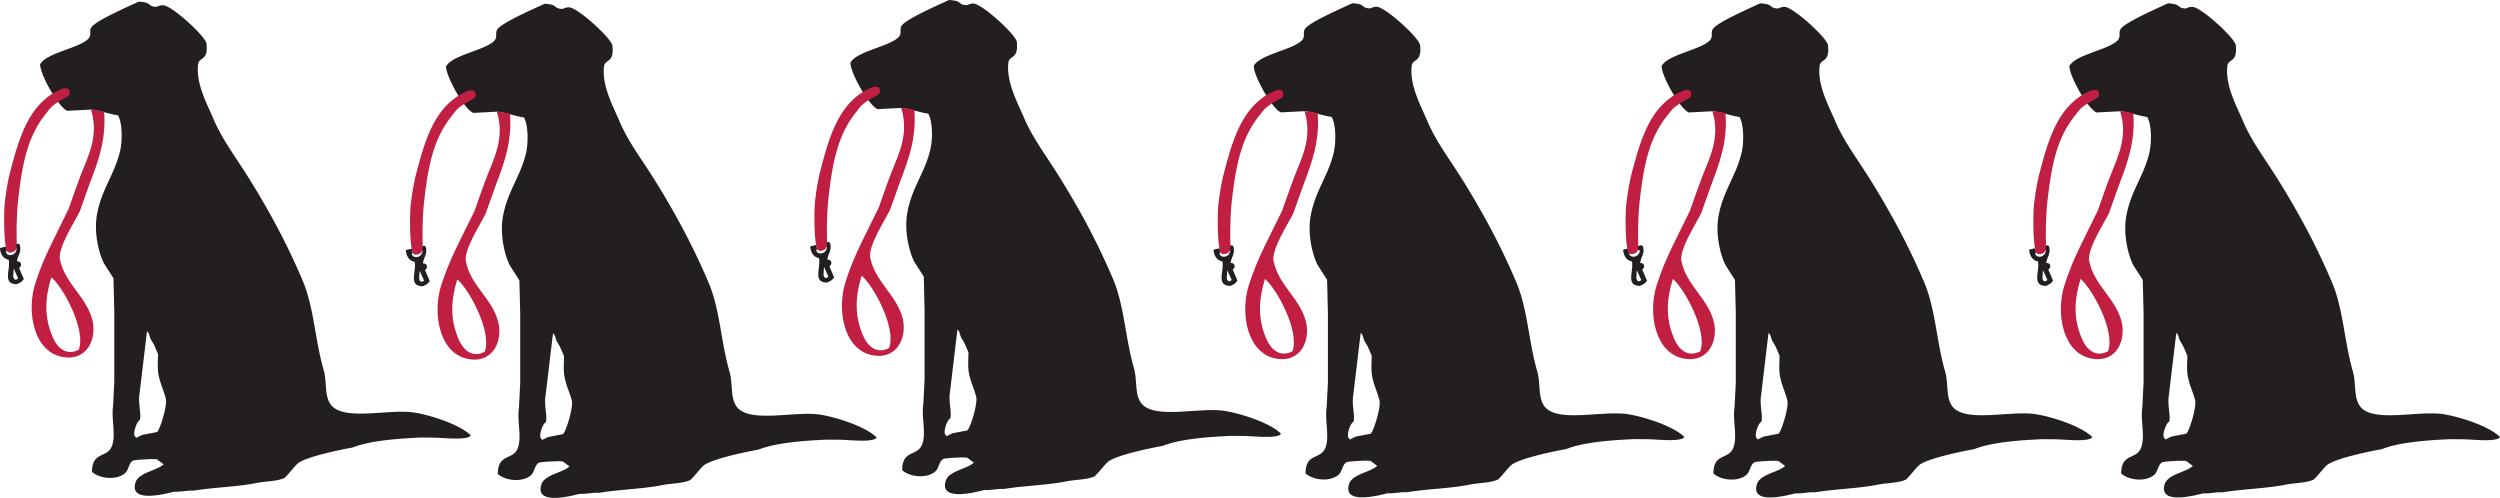 <svg id="Layer_1" data-name="Layer 1" xmlns="http://www.w3.org/2000/svg" viewBox="0 0 1517.71 302.28"><defs><style>.cls-1{fill:#231f20;}.cls-2{fill:#c11f41;}</style></defs><title>banner</title><path id="dog_shape" data-name="dog shape" class="cls-1" d="M1475.81,249.46c-15.47-2.51-43.81,5.73-51.08-5.29-3.59-5.43-1.94-13.42-4-20.63-5.28-18.25-5.77-37.54-12.58-53.85a409.87,409.87,0,0,0-19.24-39.45h0c-5.67-10.27-11.63-20.19-17.5-29.24-6.19-9.54-12.88-18.77-17.62-29.95-3.81-9-10.5-21-9.31-32.71.53-5.13,6.29-1.81,5.16-12.82-.46-4.4-21.11-23.23-26.3-23.33-3.57-.06-2.76,1.54-6.21.7-3.1-.75-1.15-2.4-8.65-2.88-6.14,2.88-23.93,10.59-28.13,14.85-2.89,2.94.59,5.31-3.29,8.43-6.62,5.33-24.73,8-28.45,14.8.15,6.81,11.79,26.8,16.61,28.18l14.59-.75c6.2.85,10.27,2.62,16.11,3.52,2.64,4.61,2.73,15.36,1.25,21.64-3.39,14.45-11.46,23.43-14.09,39-1.75,10.36,1,22.71,4.28,29.19l5.79,9.06q.26,10.06.5,20.13v42.27l-.75,14.85c-1.28,7.93,1.89,17.89-.76,24.66-2.92,7.48-12,3-12.08,15.6,4.5,4.14,14.9,5.36,20.13.76,2.16-1.9,2.2-6.11,4.79-7.55.7-.52,13-1.25,14.59-.76l4,3c-4.41,4-15.21,4.92-17.11,11.08-4,13,19.21,6.53,23.4,5.53,3.94.25,7.9-.87,11.84-.62,12.75-2.09,26.17-2.26,38.24-4.66,5.72-1.14,12-.89,16.86-3,2.09-1.6,6.37-7.5,8.47-9.09,6.32-4.62,32.14-9.31,32.24-9.31,1.8,0,7.21-4.45,38.27-6,4.46-.33,9-.12,11.93-.13,4.9,0,20.55,1.91,22.32-1.36C1503.83,257,1486.51,251.19,1475.81,249.46Zm-156.27,11.83-9.06,1.76-3.52,1.76-1-1.26c-.89-2.22,1.42-8.85,3.27-9.56.88-4.31-1.2-10.25-.25-15.86l4.53-38c1.46,1,1.48,3.13,2.27,4.78.68,1.12,1.36,2.24,2,3.36l2.45,5.7c-.06,3.67-.45,8.59.26,12.41,1.09,5.8,3.31,9.86,4.46,14.68C1325.93,245.09,1321.38,260,1319.54,261.29Z" transform="translate(7.68 2)"/><path id="leash_end" data-name="leash end" class="cls-1" d="M1235.84,161.71c.92-.93,1.07-1.08,1.19-2,0-.32-.08-.47-.28-1.16a2.83,2.83,0,0,0-1.16-.81,2.05,2.05,0,0,0-1,0c.34-3.81,2.66-5.22,1.8-9.64-.12-.36-.38-1-.84-1.15a6.13,6.13,0,0,0-2.51.51c-.2,0-.32.14-.52.18l.91,2.45a8.29,8.29,0,0,0,.92-.31,4.26,4.26,0,0,1-1.22,3c-.26.21-.55.41-.9.64a4,4,0,0,1-1.38.43,4.26,4.26,0,0,1-1.47-.18,2.6,2.6,0,0,1-.84-.47,1.58,1.58,0,0,1-.47-.68l-.3-.89.66-.18-.66-2.73-3.57.83c.28,3.65,1.92,6.56,5.35,7.14,1.19,6-4,14.72,4.77,14.86a5.12,5.12,0,0,0,1-.39c2.34-1.29,1.75-.83,3.39-2.76C1237.74,166.19,1236.83,163.89,1235.84,161.71Zm-2.66,6.94a2.79,2.79,0,0,1-.91-2.05c.1-1.49.2-3.11.3-4.59l2.67,5.94C1234.55,168.65,1233.78,169,1233.18,168.65Z" transform="translate(7.68 2)"/><path id="leash" class="cls-2" d="M1262.49,52.72a9.48,9.48,0,0,1,2.36-.11c.53.13.8.51,1.12.69.84.8.78,2.13.18,3.62a19.24,19.24,0,0,1-3.41,2.11,37.15,37.15,0,0,0-6.92,4.57,28.29,28.29,0,0,0-3.24,3.87c-12,14.46-15.06,32.09-17.51,54.77-.28,2.54-.63,8.76-.74,14.66-.15,7.9.7,13.42-1.08,14.38a4.63,4.63,0,0,1-3.14,1,2,2,0,0,1-1.51-.66c-2.29-4.21-2.19-26.91-1.17-31.75.51-4.65,1.36-9.25,2.34-14C1235.35,84.47,1241.13,60.94,1262.49,52.72Z" transform="translate(7.68 2)"/><path id="leash-2" data-name="leash" class="cls-2" d="M1260.64,156.55c-1.48-7.18,9.26-23.35,12-29.13q3.09-8.65,6.17-17.32c5.06-13.24,9.91-26.26,8.62-43.31-1-.27-2.06-.45-3.12-.64-1.3-.25-2.59-.48-3.88-.63-.31,0-.65,0-1,0,5,16.1-1.82,28.43-6.2,39.81-2.63,6.82-4.94,13.72-7.41,20.59-7,14.61-15.44,29.56-20.36,45.7-5.16,16.94-.8,41.38,17.28,44.19,15,2.33,20.69-12.17,17.28-23.6C1276,178.52,1263.62,171,1260.64,156.55Zm11.41,54.74c-7.87,4.07-13.07-1.66-15.42-6.78-5.61-12.23-5.28-24-1.24-37.16C1262.48,173.1,1276.7,199.28,1272.05,211.29Z" transform="translate(7.68 2)"/><path id="dog_shape-2" data-name="dog shape" class="cls-1" d="M243.89,248.46c-15.47-2.51-43.82,5.73-51.08-5.29-3.59-5.43-1.95-13.42-4-20.63C183.5,204.29,183,185,176.2,168.69A409.87,409.87,0,0,0,157,129.24h0C151.29,119,145.33,109,139.46,100c-6.19-9.54-12.88-18.77-17.62-29.95-3.81-9-10.5-21-9.31-32.71.53-5.13,6.29-1.81,5.16-12.82-.46-4.4-21.11-23.23-26.3-23.33-3.57-.06-2.76,1.54-6.21.7C82.08,1.13,84-.52,76.53-1,70.39,1.88,52.6,9.59,48.4,13.85c-2.89,2.94.59,5.31-3.29,8.43-6.62,5.33-24.73,8-28.45,14.8.15,6.81,11.79,26.8,16.61,28.18l14.59-.75c6.2.85,10.27,2.62,16.11,3.52,2.64,4.61,2.73,15.36,1.25,21.64-3.39,14.45-11.46,23.43-14.09,39-1.75,10.36,1,22.71,4.28,29.19l5.79,9.06q.25,10.06.5,20.13v42.27L61,244.18c-1.28,7.93,1.89,17.89-.76,24.66-2.93,7.48-12,3-12.08,15.6,4.5,4.14,14.9,5.36,20.13.76,2.16-1.9,2.2-6.11,4.78-7.55.71-.52,13-1.25,14.6-.76q2,1.51,4,3c-4.41,4-15.21,4.92-17.12,11.08-4,13,19.22,6.53,23.41,5.53,3.94.25,7.9-.87,11.84-.62,12.75-2.09,26.17-2.26,38.23-4.66,5.73-1.14,12-.89,16.86-3,2.1-1.6,6.38-7.5,8.48-9.09,6.32-4.62,32.14-9.31,32.24-9.31,1.8,0,7.21-4.45,38.27-6,4.46-.33,9-.12,11.93-.13,4.9,0,20.55,1.91,22.32-1.36C271.91,256,254.59,250.19,243.89,248.46ZM87.62,260.29l-9.06,1.76L75,263.81l-1-1.26c-.89-2.22,1.42-8.85,3.27-9.56.88-4.31-1.2-10.25-.25-15.86l4.53-38c1.46,1,1.48,3.13,2.27,4.78.67,1.12,1.35,2.24,2,3.36l2.45,5.7c-.06,3.67-.45,8.59.26,12.41,1.09,5.8,3.31,9.86,4.46,14.68C94,244.09,89.45,259,87.62,260.29Z" transform="translate(7.68 2)"/><path id="leash_end-2" data-name="leash end" class="cls-1" d="M3.92,160.71c.91-.93,1.07-1.08,1.19-2,0-.32-.08-.47-.28-1.16a2.83,2.83,0,0,0-1.16-.81,2.05,2.05,0,0,0-1,0c.34-3.81,2.66-5.22,1.8-9.64-.12-.36-.38-1-.84-1.15a6.13,6.13,0,0,0-2.51.51c-.2,0-.32.14-.52.18l.9,2.45a7.8,7.8,0,0,0,.93-.31,4.35,4.35,0,0,1-1.22,3c-.26.21-.55.41-.9.64a4.1,4.1,0,0,1-1.38.43,4.26,4.26,0,0,1-1.47-.18,2.6,2.6,0,0,1-.84-.47,1.58,1.58,0,0,1-.47-.68l-.3-.89.65-.18-.65-2.73-3.57.83c.28,3.65,1.92,6.56,5.35,7.14,1.19,6-4,14.72,4.77,14.86a5.12,5.12,0,0,0,1-.39c2.34-1.29,1.75-.83,3.39-2.76C5.82,165.19,4.91,162.89,3.92,160.71Zm-2.66,6.94a2.79,2.79,0,0,1-.91-2.05c.1-1.49.2-3.11.3-4.59L3.32,167C2.63,167.65,1.86,168,1.26,167.65Z" transform="translate(7.68 2)"/><path id="leash-3" data-name="leash" class="cls-2" d="M30.57,51.72a9.48,9.48,0,0,1,2.36-.11c.53.13.8.51,1.12.69.84.8.78,2.13.18,3.62A19.24,19.24,0,0,1,30.82,58,37.15,37.15,0,0,0,23.9,62.6a28.29,28.29,0,0,0-3.24,3.87C8.65,80.93,5.6,98.56,3.15,121.24c-.28,2.54-.63,8.76-.74,14.66-.15,7.9.69,13.42-1.08,14.38a4.63,4.63,0,0,1-3.14,1,2,2,0,0,1-1.51-.66c-2.29-4.21-2.19-26.91-1.17-31.75.51-4.65,1.36-9.25,2.34-14C3.43,83.47,9.21,59.94,30.57,51.72Z" transform="translate(7.68 2)"/><path id="leash-4" data-name="leash" class="cls-2" d="M28.72,155.55c-1.48-7.18,9.26-23.35,12-29.13q3.09-8.65,6.17-17.32C52,95.86,56.83,82.84,55.54,65.79c-1-.27-2.06-.45-3.12-.64-1.3-.25-2.59-.48-3.88-.63-.31,0-.65,0-1,0,5,16.1-1.82,28.43-6.2,39.81-2.63,6.82-4.94,13.72-7.41,20.59-7,14.61-15.44,29.56-20.36,45.7-5.16,16.94-.8,41.38,17.28,44.19,15,2.33,20.69-12.17,17.28-23.6C44.07,177.52,31.7,170,28.72,155.55Zm11.41,54.74c-7.87,4.07-13.08-1.66-15.42-6.78-5.61-12.23-5.28-24-1.24-37.16C30.56,172.1,44.78,198.28,40.13,210.29Z" transform="translate(7.68 2)"/><path id="dog_shape-3" data-name="dog shape" class="cls-1" d="M490.32,249.73c-15.47-2.5-43.82,5.73-51.08-5.28-3.59-5.43-1.95-13.43-4-20.64-5.28-18.25-5.77-37.54-12.58-53.85a412.17,412.17,0,0,0-19.24-39.45h0c-5.66-10.26-11.62-20.19-17.49-29.24C379.7,91.73,373,82.5,368.27,71.32c-3.81-9-10.5-21-9.31-32.71.53-5.13,6.29-1.81,5.16-12.82-.46-4.41-21.11-23.24-26.3-23.33-3.57-.06-2.76,1.54-6.21.7C328.51,2.4,330.46.75,323,.28,316.82,3.15,299,10.87,294.83,15.13c-2.89,2.93.59,5.3-3.29,8.43-6.62,5.32-24.73,8-28.45,14.79.15,6.81,11.79,26.8,16.61,28.19l14.59-.76c6.2.85,10.27,2.63,16.11,3.53,2.64,4.61,2.73,15.36,1.25,21.64-3.39,14.44-11.46,23.42-14.09,39-1.75,10.36,1,22.71,4.28,29.19l5.79,9.06q.25,10.06.5,20.13v42.28l-.75,14.85c-1.28,7.93,1.89,17.89-.76,24.66-2.93,7.48-12.05,3-12.08,15.6,4.5,4.14,14.9,5.36,20.13.75,2.16-1.89,2.2-6.11,4.78-7.55.71-.51,13-1.25,14.6-.75l4,3c-4.41,4-15.21,4.91-17.12,11.07-4,13,19.22,6.53,23.41,5.54,3.94.25,7.9-.87,11.84-.62,12.75-2.1,26.17-2.27,38.23-4.67,5.73-1.14,12-.88,16.86-3,2.1-1.59,6.38-7.49,8.48-9.09,6.32-4.61,32.14-9.3,32.24-9.3,1.8,0,7.21-4.46,38.27-6,4.46-.34,9-.12,11.93-.13,4.9,0,20.55,1.91,22.32-1.37C518.34,257.26,501,251.47,490.32,249.73ZM334.05,261.56,325,263.32l-3.52,1.76c-.34-.42-.67-.84-1-1.25-.89-2.23,1.42-8.85,3.27-9.57.88-4.3-1.2-10.25-.25-15.85l4.53-38c1.46,1,1.48,3.14,2.27,4.78.67,1.12,1.35,2.24,2,3.36l2.45,5.71c-.06,3.67-.45,8.59.26,12.41,1.09,5.79,3.31,9.86,4.46,14.68C340.43,245.36,335.88,260.3,334.05,261.56Z" transform="translate(7.68 2)"/><path id="leash_end-3" data-name="leash end" class="cls-1" d="M250.35,162c.91-.92,1.07-1.07,1.19-2,0-.31-.08-.47-.28-1.16a2.71,2.71,0,0,0-1.16-.8,2.19,2.19,0,0,0-1-.05c.34-3.81,2.66-5.21,1.8-9.64-.12-.36-.38-1-.84-1.14a6.09,6.09,0,0,0-2.51.5c-.2.05-.32.14-.52.19l.9,2.44a7.8,7.8,0,0,0,.93-.31,4.38,4.38,0,0,1-1.22,3c-.26.2-.55.4-.9.63a3.89,3.89,0,0,1-1.38.43,4.26,4.26,0,0,1-1.47-.18,2.41,2.41,0,0,1-.84-.46,1.71,1.71,0,0,1-.47-.68l-.3-.89.65-.18-.65-2.73-3.57.83c.28,3.65,1.92,6.56,5.35,7.13,1.19,6-4,14.72,4.77,14.86a4.54,4.54,0,0,0,1-.39c2.34-1.28,1.75-.82,3.39-2.75C252.25,166.47,251.34,164.16,250.35,162Zm-2.66,6.94a2.77,2.77,0,0,1-.91-2c.1-1.48.2-3.1.3-4.59l2.67,5.95C249.06,168.92,248.29,169.22,247.69,168.92Z" transform="translate(7.68 2)"/><path id="leash-5" data-name="leash" class="cls-2" d="M277,53a9.48,9.48,0,0,1,2.36-.11c.53.13.8.52,1.12.7.84.79.78,2.12.18,3.62a19.24,19.24,0,0,1-3.41,2.11,37.07,37.07,0,0,0-6.92,4.56,27.78,27.78,0,0,0-3.24,3.88c-12,14.45-15.06,32.09-17.51,54.76-.28,2.55-.63,8.77-.74,14.67-.15,7.9.69,13.41-1.08,14.38a4.68,4.68,0,0,1-3.14,1,2,2,0,0,1-1.51-.66c-2.29-4.22-2.19-26.91-1.17-31.75.51-4.66,1.36-9.25,2.34-14C249.86,84.74,255.64,61.21,277,53Z" transform="translate(7.68 2)"/><path id="leash-6" data-name="leash" class="cls-2" d="M275.15,156.83c-1.48-7.18,9.26-23.35,12-29.13l6.17-17.33c5.06-13.23,9.91-26.26,8.62-43.31-1-.27-2.06-.44-3.12-.64-1.3-.24-2.59-.47-3.88-.63-.31,0-.65,0-1,0,5,16.11-1.82,28.44-6.2,39.81-2.63,6.83-4.94,13.73-7.41,20.59-7,14.61-15.44,29.56-20.36,45.7-5.16,16.94-.8,41.38,17.28,44.19,15,2.34,20.69-12.17,17.28-23.6C290.5,178.79,278.13,171.27,275.15,156.83Zm11.41,54.73c-7.87,4.07-13.08-1.66-15.42-6.78-5.61-12.22-5.28-24-1.24-37.16C277,173.38,291.21,199.55,286.56,211.56Z" transform="translate(7.68 2)"/><path id="dog_shape-4" data-name="dog shape" class="cls-1" d="M735.81,247.46c-15.47-2.51-43.81,5.73-51.08-5.29-3.59-5.43-1.94-13.42-4-20.63-5.28-18.25-5.77-37.54-12.58-53.85a409.87,409.87,0,0,0-19.24-39.45h0C643.21,118,637.25,108,631.38,99,625.19,89.45,618.5,80.22,613.76,69c-3.81-9-10.5-21-9.31-32.71.53-5.13,6.29-1.81,5.16-12.82C609.15,19.11,588.5.28,583.31.18c-3.57-.06-2.76,1.54-6.21.7C574,.13,576-1.52,568.45-2,562.31.88,544.52,8.59,540.32,12.85c-2.89,2.94.59,5.31-3.29,8.43-6.62,5.33-24.73,8-28.45,14.8.15,6.81,11.79,26.8,16.61,28.18l14.59-.75c6.2.85,10.27,2.62,16.11,3.52,2.64,4.61,2.73,15.36,1.25,21.64-3.39,14.45-11.46,23.43-14.09,39-1.75,10.36,1,22.71,4.28,29.19l5.79,9.06q.25,10.06.5,20.13v42.27l-.75,14.85c-1.28,7.93,1.89,17.89-.76,24.66-2.92,7.48-12.05,3-12.08,15.6,4.5,4.14,14.9,5.36,20.13.76,2.16-1.9,2.2-6.11,4.79-7.55.7-.52,13-1.25,14.59-.76l4,3c-4.41,4-15.21,4.92-17.11,11.08-4,13,19.21,6.53,23.4,5.53,3.94.25,7.9-.87,11.84-.62,12.75-2.09,26.17-2.26,38.24-4.66,5.72-1.14,12-.89,16.86-3,2.09-1.6,6.37-7.5,8.47-9.09,6.32-4.62,32.14-9.31,32.24-9.31,1.8,0,7.21-4.45,38.27-6,4.46-.33,9-.12,11.93-.13,4.9,0,20.55,1.91,22.32-1.36C763.83,255,746.51,249.19,735.81,247.46ZM579.54,259.29l-9.06,1.76L567,262.81l-1-1.26c-.89-2.22,1.42-8.85,3.27-9.56.88-4.31-1.2-10.25-.25-15.86l4.53-38c1.46,1,1.48,3.13,2.27,4.78.68,1.12,1.36,2.24,2,3.36l2.45,5.7c-.06,3.67-.45,8.59.26,12.41,1.09,5.8,3.31,9.86,4.46,14.68C585.93,243.09,581.38,258,579.54,259.29Z" transform="translate(7.68 2)"/><path id="leash_end-4" data-name="leash end" class="cls-1" d="M495.84,159.71c.92-.93,1.07-1.08,1.19-2,0-.32-.08-.47-.28-1.16a2.83,2.83,0,0,0-1.16-.81,2.05,2.05,0,0,0-1,0c.34-3.81,2.66-5.22,1.8-9.64-.12-.36-.38-1-.84-1.15a6.13,6.13,0,0,0-2.51.51c-.2,0-.32.14-.52.18l.91,2.45a8.29,8.29,0,0,0,.92-.31,4.26,4.26,0,0,1-1.22,3c-.26.21-.55.41-.9.64a4,4,0,0,1-1.38.43,4.26,4.26,0,0,1-1.47-.18,2.6,2.6,0,0,1-.84-.47,1.58,1.58,0,0,1-.47-.68l-.3-.89.66-.18-.66-2.73-3.57.83c.28,3.65,1.92,6.56,5.35,7.14,1.19,6-4,14.72,4.77,14.86a5.12,5.12,0,0,0,1-.39c2.34-1.29,1.75-.83,3.39-2.76C497.74,164.19,496.83,161.89,495.84,159.71Zm-2.66,6.94a2.79,2.79,0,0,1-.91-2.05c.1-1.49.2-3.11.3-4.59l2.67,5.94C494.55,166.65,493.78,167,493.18,166.65Z" transform="translate(7.68 2)"/><path id="leash-7" data-name="leash" class="cls-2" d="M522.49,50.72a9.48,9.48,0,0,1,2.36-.11c.53.13.8.51,1.12.69.84.8.78,2.13.18,3.62A19.24,19.24,0,0,1,522.74,57a37.15,37.15,0,0,0-6.92,4.57,28.29,28.29,0,0,0-3.24,3.87c-12,14.46-15.06,32.09-17.51,54.77-.28,2.54-.63,8.76-.74,14.66-.15,7.9.7,13.42-1.08,14.38a4.63,4.63,0,0,1-3.14,1,2,2,0,0,1-1.51-.66c-2.29-4.21-2.19-26.91-1.17-31.75.51-4.65,1.36-9.25,2.34-14C495.35,82.47,501.13,58.94,522.49,50.72Z" transform="translate(7.68 2)"/><path id="leash-8" data-name="leash" class="cls-2" d="M520.64,154.55c-1.48-7.18,9.26-23.35,12-29.13q3.09-8.65,6.17-17.32c5.06-13.24,9.91-26.26,8.62-43.31-1-.27-2.06-.45-3.12-.64-1.3-.25-2.59-.48-3.88-.63-.31,0-.65,0-1,0,5,16.1-1.82,28.43-6.2,39.81-2.63,6.82-4.94,13.72-7.41,20.59-7,14.61-15.44,29.56-20.36,45.7-5.16,16.94-.8,41.38,17.28,44.19,15,2.33,20.69-12.17,17.28-23.6C536,176.52,523.62,169,520.64,154.55Zm11.41,54.74c-7.87,4.07-13.07-1.66-15.42-6.78-5.61-12.23-5.28-24-1.24-37.16C522.48,171.1,536.7,197.28,532.05,209.29Z" transform="translate(7.68 2)"/><path id="dog_shape-5" data-name="dog shape" class="cls-1" d="M1228.27,249.46c-15.47-2.51-43.82,5.73-51.09-5.29-3.58-5.43-1.94-13.42-4-20.63-5.28-18.25-5.78-37.54-12.59-53.85a405.23,405.23,0,0,0-19.24-39.45h0c-5.66-10.27-11.62-20.19-17.5-29.24-6.18-9.54-12.87-18.77-17.61-29.95-3.81-9-10.51-21-9.31-32.71.52-5.13,6.29-1.81,5.15-12.82-.45-4.4-21.1-23.23-26.3-23.33-3.56-.06-2.76,1.54-6.2.7-3.1-.75-1.16-2.4-8.65-2.88-6.15,2.88-23.94,10.59-28.14,14.85-2.89,2.94.6,5.31-3.29,8.43-6.62,5.33-24.73,8-28.45,14.8.16,6.81,11.8,26.8,16.61,28.18l14.6-.75c6.2.85,10.27,2.62,16.1,3.52,2.65,4.61,2.74,15.36,1.26,21.64-3.4,14.45-11.46,23.43-14.09,39-1.75,10.36,1,22.71,4.28,29.19q2.88,4.53,5.78,9.06l.51,20.13v42.27q-.37,7.42-.76,14.85c-1.28,7.93,1.89,17.89-.75,24.66-2.93,7.48-12.06,3-12.08,15.6,4.5,4.14,14.89,5.36,20.13.76,2.15-1.9,2.2-6.11,4.78-7.55.7-.52,13-1.25,14.6-.76l4,3c-4.4,4-15.21,4.92-17.11,11.08-4,13,19.21,6.53,23.4,5.53,4,.25,7.9-.87,11.85-.62,12.74-2.09,26.17-2.26,38.23-4.66,5.73-1.14,12-.89,16.86-3,2.1-1.6,6.38-7.5,8.47-9.09,6.32-4.62,32.15-9.31,32.24-9.31,1.8,0,7.21-4.45,38.27-6,4.46-.33,9-.12,11.93-.13,4.9,0,20.56,1.91,22.33-1.36C1256.29,257,1239,251.19,1228.27,249.46ZM1072,261.29l-9.06,1.76-3.53,1.76-1-1.26c-.89-2.22,1.42-8.85,3.27-9.56.88-4.31-1.21-10.25-.25-15.86l4.53-38c1.45,1,1.48,3.13,2.26,4.78l2,3.36,2.45,5.7c-.06,3.67-.46,8.59.26,12.41,1.08,5.8,3.31,9.86,4.45,14.68C1078.38,245.09,1073.83,260,1072,261.29Z" transform="translate(7.68 2)"/><path id="leash_end-5" data-name="leash end" class="cls-1" d="M989.29,161.71c.92-.93,1.08-1.08,1.2-2,0-.32-.08-.47-.29-1.16a2.7,2.7,0,0,0-1.16-.81,2,2,0,0,0-.95,0c.34-3.81,2.65-5.22,1.8-9.64-.13-.36-.38-1-.85-1.15a6.09,6.09,0,0,0-2.5.51c-.2,0-.33.14-.53.18l.91,2.45a7.1,7.1,0,0,0,.92-.31,4.26,4.26,0,0,1-1.22,3,9.73,9.73,0,0,1-.9.64,4,4,0,0,1-1.37.43,4.24,4.24,0,0,1-1.47-.18,2.49,2.49,0,0,1-.84-.47,1.67,1.67,0,0,1-.48-.68l-.29-.89.65-.18-.65-2.73-3.57.83c.27,3.65,1.92,6.56,5.35,7.14,1.18,6-4,14.72,4.77,14.86a5.4,5.4,0,0,0,1-.39c2.33-1.29,1.74-.83,3.39-2.76C991.2,166.19,990.28,163.89,989.29,161.71Zm-2.66,6.94a2.83,2.83,0,0,1-.91-2.05c.1-1.49.2-3.11.3-4.59L988.7,168C988,168.65,987.24,169,986.63,168.65Z" transform="translate(7.68 2)"/><path id="leash-9" data-name="leash" class="cls-2" d="M1015,52.72a9.46,9.46,0,0,1,2.36-.11c.52.13.79.51,1.11.69.84.8.79,2.13.18,3.62a18.83,18.83,0,0,1-3.4,2.11,36.83,36.83,0,0,0-6.92,4.57,26.92,26.92,0,0,0-3.24,3.87C993,81.93,990,99.56,987.52,122.24c-.27,2.54-.62,8.76-.73,14.66-.15,7.9.69,13.42-1.08,14.38a4.63,4.63,0,0,1-3.14,1,2.07,2.07,0,0,1-1.52-.66c-2.29-4.21-2.18-26.91-1.17-31.75.52-4.65,1.36-9.25,2.34-14C987.8,84.47,993.58,60.94,1015,52.72Z" transform="translate(7.68 2)"/><path id="leash-10" data-name="leash" class="cls-2" d="M1013.09,156.55c-1.47-7.18,9.26-23.35,12-29.13q3.07-8.65,6.17-17.32c5-13.24,9.91-26.26,8.61-43.31-1-.27-2.06-.45-3.11-.64-1.31-.25-2.59-.48-3.88-.63-.31,0-.66,0-1,0,5,16.1-1.83,28.43-6.21,39.81-2.62,6.82-4.93,13.72-7.4,20.59-7,14.61-15.44,29.56-20.36,45.7-5.17,16.94-.81,41.38,17.27,44.19,15,2.33,20.7-12.17,17.28-23.6C1028.44,178.52,1016.07,171,1013.09,156.55Zm11.42,54.74c-7.88,4.07-13.08-1.66-15.43-6.78-5.6-12.23-5.28-24-1.23-37.16C1014.94,173.1,1029.15,199.28,1024.51,211.29Z" transform="translate(7.68 2)"/><path id="dog_shape-6" data-name="dog shape" class="cls-1" d="M980.67,249.46c-15.48-2.51-43.82,5.73-51.09-5.29-3.58-5.43-1.94-13.42-4-20.63-5.28-18.25-5.78-37.54-12.59-53.85a407.54,407.54,0,0,0-19.24-39.45h0C888.07,120,882.11,110,876.23,101,870,91.45,863.36,82.22,858.62,71c-3.81-9-10.51-21-9.31-32.71.52-5.13,6.29-1.81,5.15-12.82-.45-4.4-21.11-23.23-26.3-23.33-3.56-.06-2.76,1.54-6.2.7-3.1-.75-1.16-2.4-8.65-2.88-6.15,2.88-23.94,10.59-28.14,14.85-2.89,2.94.6,5.31-3.29,8.43-6.62,5.33-24.73,8-28.45,14.8.16,6.81,11.79,26.8,16.61,28.18l14.6-.75c6.2.85,10.27,2.62,16.1,3.52,2.65,4.61,2.74,15.36,1.26,21.64-3.4,14.45-11.46,23.43-14.09,39-1.75,10.36,1,22.71,4.28,29.19q2.88,4.53,5.78,9.06l.51,20.13v42.27q-.39,7.42-.76,14.85c-1.28,7.93,1.89,17.89-.75,24.66-2.93,7.48-12.06,3-12.08,15.6,4.5,4.14,14.89,5.36,20.13.76,2.15-1.9,2.19-6.11,4.78-7.55.7-.52,13-1.25,14.6-.76l4,3c-4.4,4-15.21,4.92-17.11,11.08-4,13,19.21,6.53,23.4,5.53,3.94.25,7.9-.87,11.85-.62,12.74-2.09,26.17-2.26,38.23-4.66,5.73-1.14,12-.89,16.86-3,2.1-1.6,6.37-7.5,8.47-9.09,6.32-4.62,32.15-9.31,32.24-9.31,1.8,0,7.21-4.45,38.27-6,4.46-.33,9-.12,11.93-.13,4.9,0,20.56,1.91,22.33-1.36C1008.69,257,991.37,251.19,980.67,249.46ZM824.4,261.29l-9.06,1.76-3.53,1.76-1-1.26c-.9-2.22,1.42-8.85,3.27-9.56.88-4.31-1.21-10.25-.25-15.86l4.53-38c1.45,1,1.48,3.13,2.26,4.78l2,3.36,2.45,5.7c-.06,3.67-.46,8.59.26,12.41,1.08,5.8,3.31,9.86,4.45,14.68C830.78,245.09,826.23,260,824.4,261.29Z" transform="translate(7.68 2)"/><path id="leash_end-6" data-name="leash end" class="cls-1" d="M740.69,161.71c.92-.93,1.08-1.08,1.19-2,0-.32-.07-.47-.28-1.16a2.7,2.7,0,0,0-1.16-.81,2,2,0,0,0-1,0c.34-3.81,2.65-5.22,1.8-9.64-.13-.36-.38-1-.85-1.15a6.09,6.09,0,0,0-2.5.51c-.2,0-.33.14-.53.18l.91,2.45a7.1,7.1,0,0,0,.92-.31,4.26,4.26,0,0,1-1.22,3,9.73,9.73,0,0,1-.9.64,4,4,0,0,1-1.37.43,4.32,4.32,0,0,1-1.48-.18,2.44,2.44,0,0,1-.83-.47,1.58,1.58,0,0,1-.48-.68l-.29-.89.65-.18-.66-2.73-3.56.83c.27,3.65,1.92,6.56,5.35,7.14,1.18,6-4,14.72,4.77,14.86a5.4,5.4,0,0,0,1-.39c2.33-1.29,1.74-.83,3.39-2.76C742.6,166.19,741.68,163.89,740.69,161.71ZM738,168.65a2.83,2.83,0,0,1-.91-2.05c.1-1.49.2-3.11.3-4.59q1.33,3,2.68,5.94C739.41,168.65,738.63,169,738,168.65Z" transform="translate(7.68 2)"/><path id="leash-11" data-name="leash" class="cls-2" d="M767.35,52.72a9.46,9.46,0,0,1,2.36-.11c.52.13.79.51,1.11.69.84.8.79,2.13.18,3.62A18.83,18.83,0,0,1,767.6,59a36.83,36.83,0,0,0-6.92,4.57,26.92,26.92,0,0,0-3.24,3.87c-12,14.46-15.06,32.09-17.52,54.77-.27,2.54-.62,8.76-.73,14.66-.15,7.9.69,13.42-1.08,14.38a4.63,4.63,0,0,1-3.14,1,2.07,2.07,0,0,1-1.52-.66c-2.29-4.21-2.18-26.91-1.17-31.75.52-4.65,1.36-9.25,2.34-14C740.2,84.47,746,60.94,767.35,52.72Z" transform="translate(7.68 2)"/><path id="leash-12" data-name="leash" class="cls-2" d="M765.49,156.55c-1.47-7.18,9.26-23.35,12-29.13q3.08-8.65,6.17-17.32c5-13.24,9.9-26.26,8.61-43.31-1-.27-2.06-.45-3.11-.64-1.31-.25-2.59-.48-3.88-.63-.31,0-.66,0-1,0,5,16.1-1.83,28.43-6.21,39.81-2.62,6.82-4.93,13.72-7.4,20.59-7,14.61-15.44,29.56-20.36,45.7-5.17,16.94-.81,41.38,17.27,44.19,15,2.33,20.7-12.17,17.28-23.6C780.84,178.52,768.47,171,765.49,156.55Zm11.42,54.74c-7.88,4.07-13.08-1.66-15.43-6.78-5.6-12.23-5.28-24-1.23-37.16C767.34,173.1,781.55,199.28,776.91,211.29Z" transform="translate(7.68 2)"/></svg>